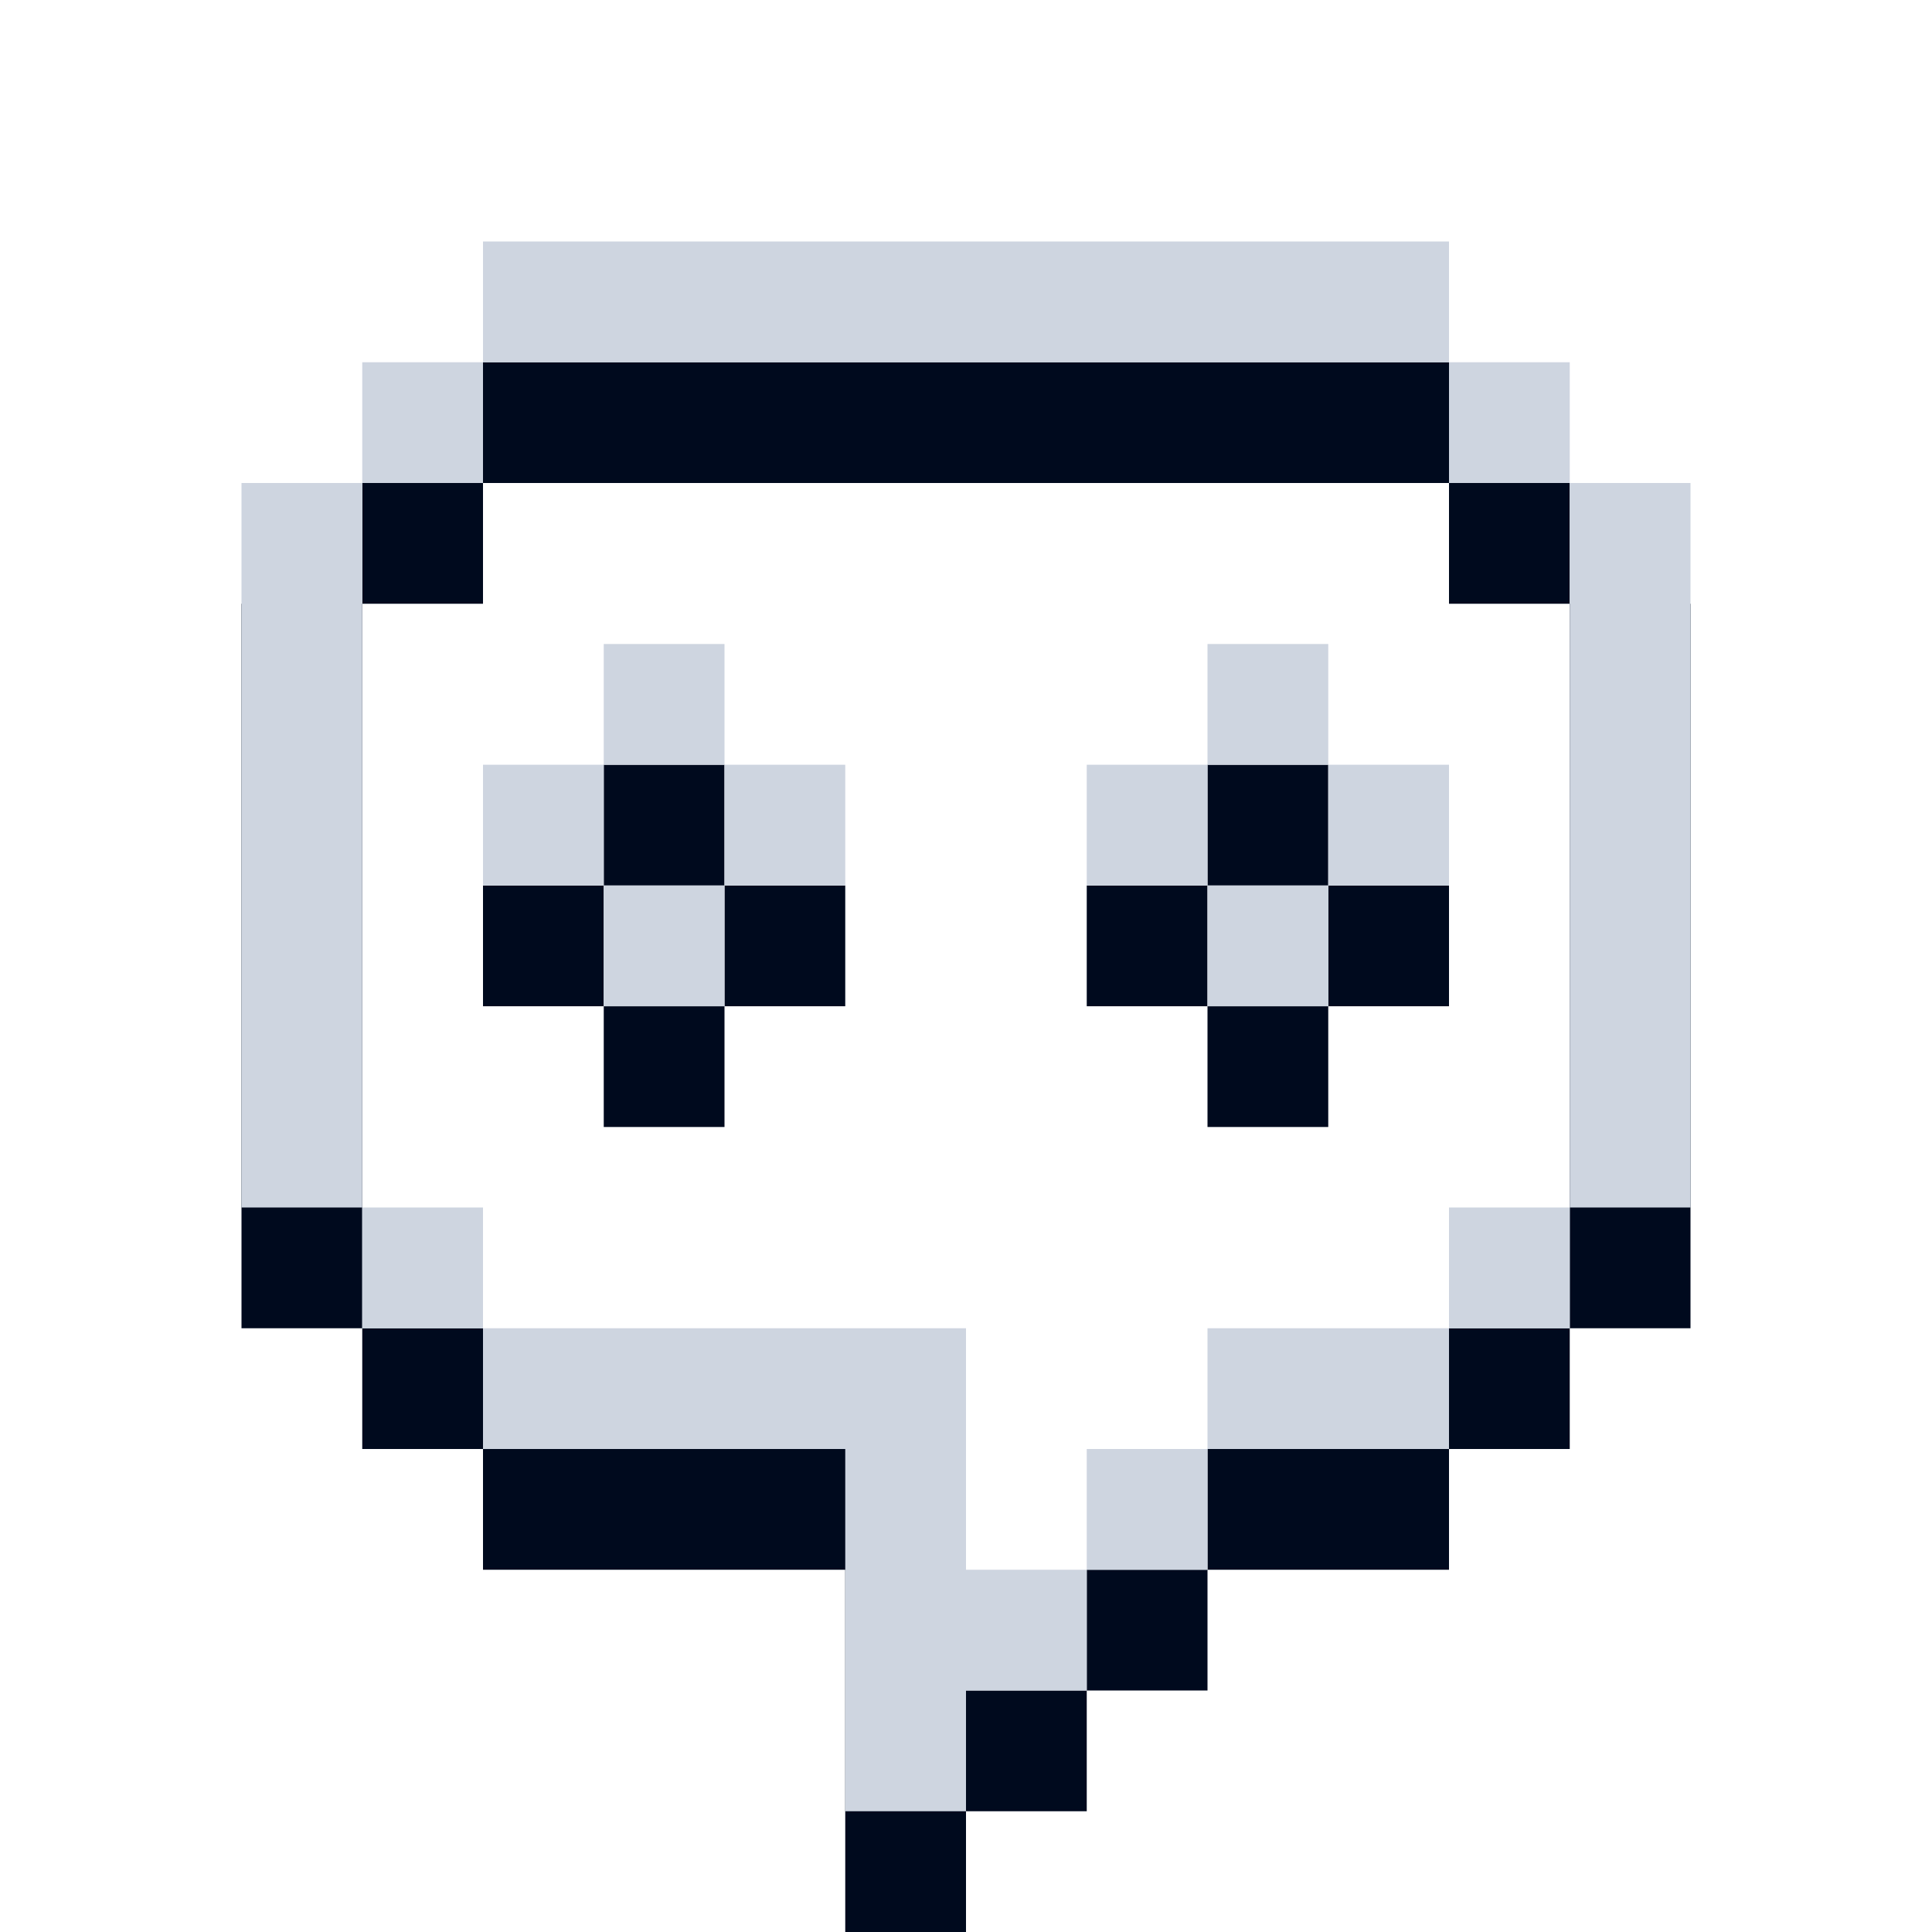 <svg width="48" height="48" viewBox="0 0 48 48" fill="none" xmlns="http://www.w3.org/2000/svg">
<path fill-rule="evenodd" clip-rule="evenodd" d="M36 9H12V12H9V15H6V33H9V36H12V39H21V48H24V45H27V42H30V39H36V36H39V33H42V15H39V12H36V9ZM36 12V15H39V33H36V36H30V39H27V42H24V36H21H12V33H9V15H12V12H36ZM18 19H15V22H12V25H15V28H18V25H21V22H18V19ZM18 22V25H15V22H18ZM30 19H33V22H30V19ZM30 25H27V22H30V25ZM33 25V28H30V25H33ZM33 25H36V22H33V25Z" fill="#000A1E"/>
<path fill-rule="evenodd" clip-rule="evenodd" d="M36 6H12V9H9V12H6V30H9V33H12V36H21V45H24V42H27V39H30V36H36V33H39V30H42V12H39V9H36V6ZM36 9V12H39V30H36V33H30V36H27V39H24V33H21H12V30H9V12H12V9H36ZM18 16H15V19H12V22H15V25H18V22H21V19H18V16ZM18 19V22H15V19H18ZM30 16H33V19H30V16ZM30 22H27V19H30V22ZM33 22V25H30V22H33ZM33 22H36V19H33V22Z" fill="#CED5E0"/>
</svg>
